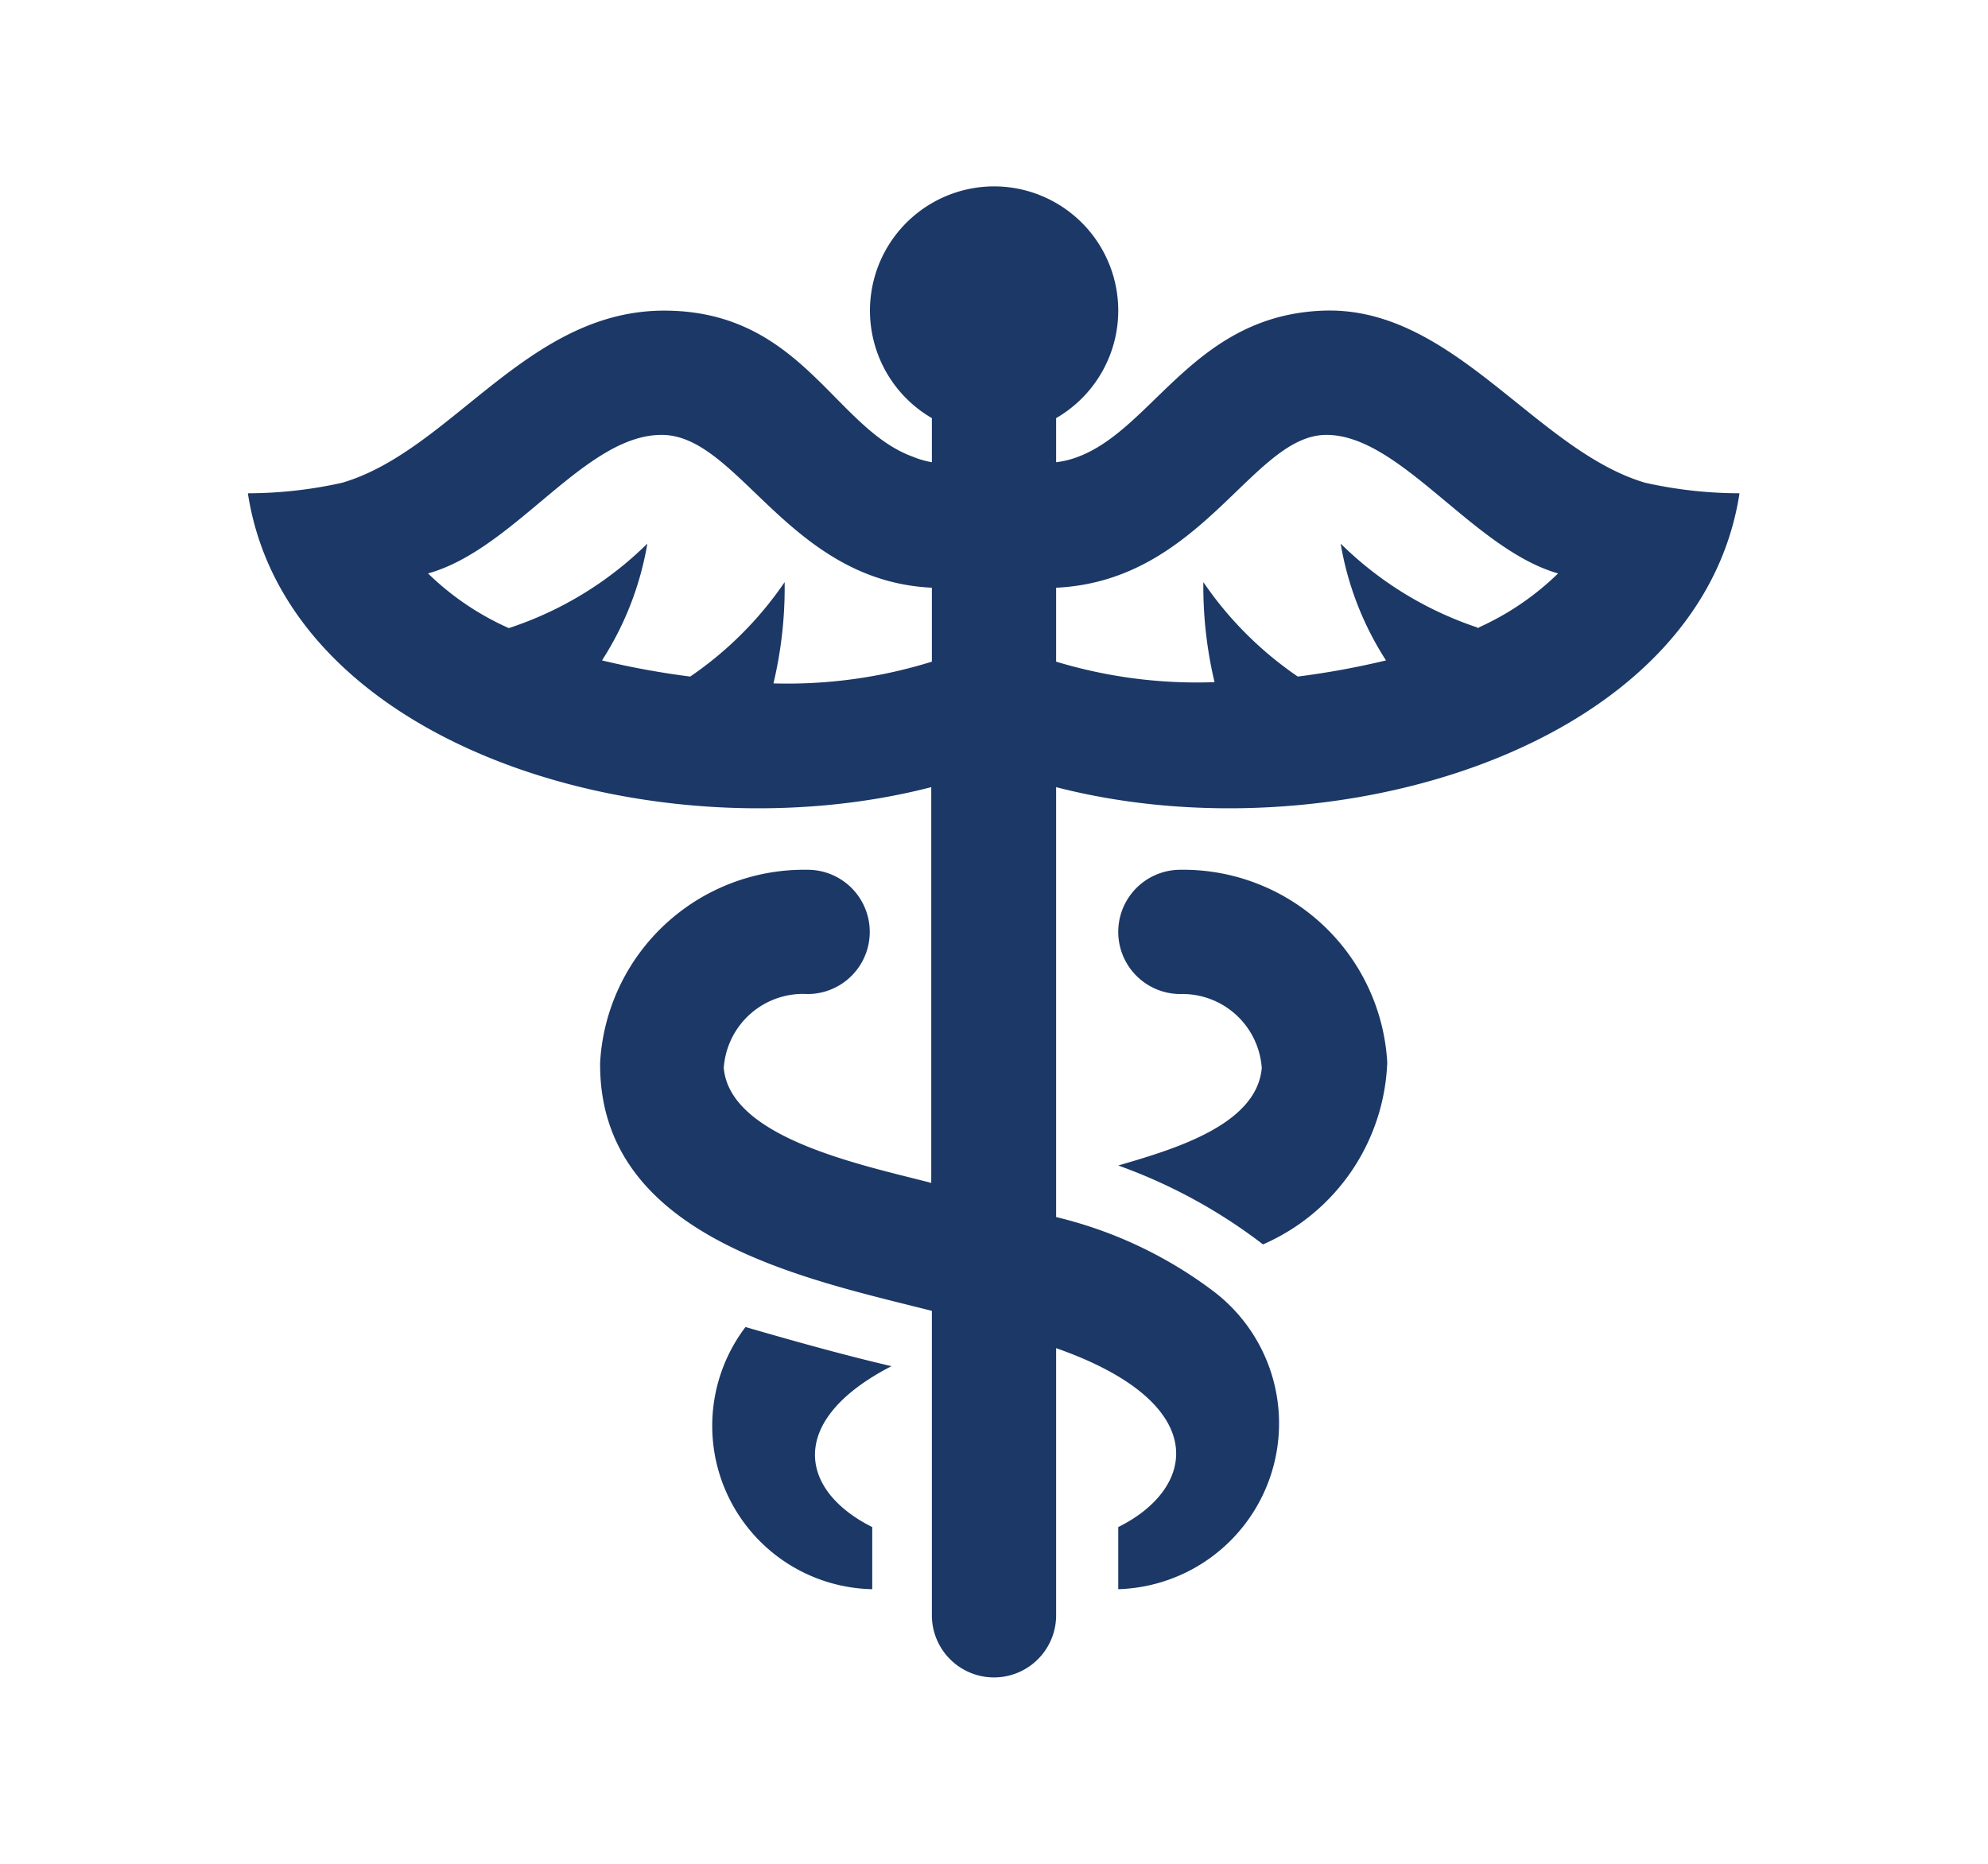 <svg id="Layer_1" data-name="Layer 1" xmlns="http://www.w3.org/2000/svg" viewBox="0 0 32 30"><defs><style>.cls-1{fill:#1b3866;fill-rule:evenodd;}</style></defs><path class="cls-1" d="M15,7.44V6.73A2,2,0,0,1,16,3a2,2,0,0,1,2,2,2,2,0,0,1-1,1.73v.71a1.45,1.45,0,0,0,.36-.09c1.21-.46,1.87-2.28,3.95-2.35s3.41,2.25,5.17,2.77A7,7,0,0,0,28,7.94c-.63,4.11-6.59,5.87-11,4.73v6.92a6.85,6.85,0,0,1,2.54,1.2A2.67,2.67,0,0,1,18,25.58v-1c1.27-.63,1.51-2-1-2.88V26a1,1,0,0,1-2,0V21.1c-2-.51-5.37-1.17-5.34-4A3.29,3.29,0,0,1,13,14h0a1,1,0,0,1,0,2,1.28,1.28,0,0,0-1.35,1.19c.1,1.13,2.22,1.56,3.34,1.85V12.67c-4.41,1.14-10.37-.62-11-4.73a7,7,0,0,0,1.52-.17C7.27,7.25,8.48,5,10.69,5s2.74,1.89,4,2.35A1.45,1.45,0,0,0,15,7.44ZM12,21.36c.86.25,1.66.47,2.35.63-1.69.87-1.49,2-.31,2.59v1A2.63,2.63,0,0,1,12,21.36ZM18,18.76c.89-.26,2.23-.65,2.31-1.57A1.28,1.28,0,0,0,19,16a1,1,0,0,1,0-2h0a3.29,3.29,0,0,1,3.33,3.1,3.33,3.33,0,0,1-2,2.93A8.57,8.57,0,0,0,18,18.76Zm5.78-8.65a4.44,4.44,0,0,0,1.3-.88C23.71,8.84,22.54,7,21.35,7s-2,2.35-4.35,2.46v1.19a7.81,7.81,0,0,0,2.55.33,6.67,6.67,0,0,1-.18-1.61,5.78,5.78,0,0,0,1.52,1.52,13.17,13.17,0,0,0,1.42-.26,5,5,0,0,1-.73-1.88A5.7,5.7,0,0,0,23.81,10.11ZM15,9.46C12.69,9.35,11.89,7,10.65,7S8.29,8.84,6.89,9.23a4.44,4.44,0,0,0,1.3.88,5.7,5.7,0,0,0,2.23-1.36,5,5,0,0,1-.73,1.88,13.17,13.17,0,0,0,1.42.26,5.78,5.78,0,0,0,1.52-1.52A6.67,6.67,0,0,1,12.45,11,7.81,7.81,0,0,0,15,10.65Z"/></svg>